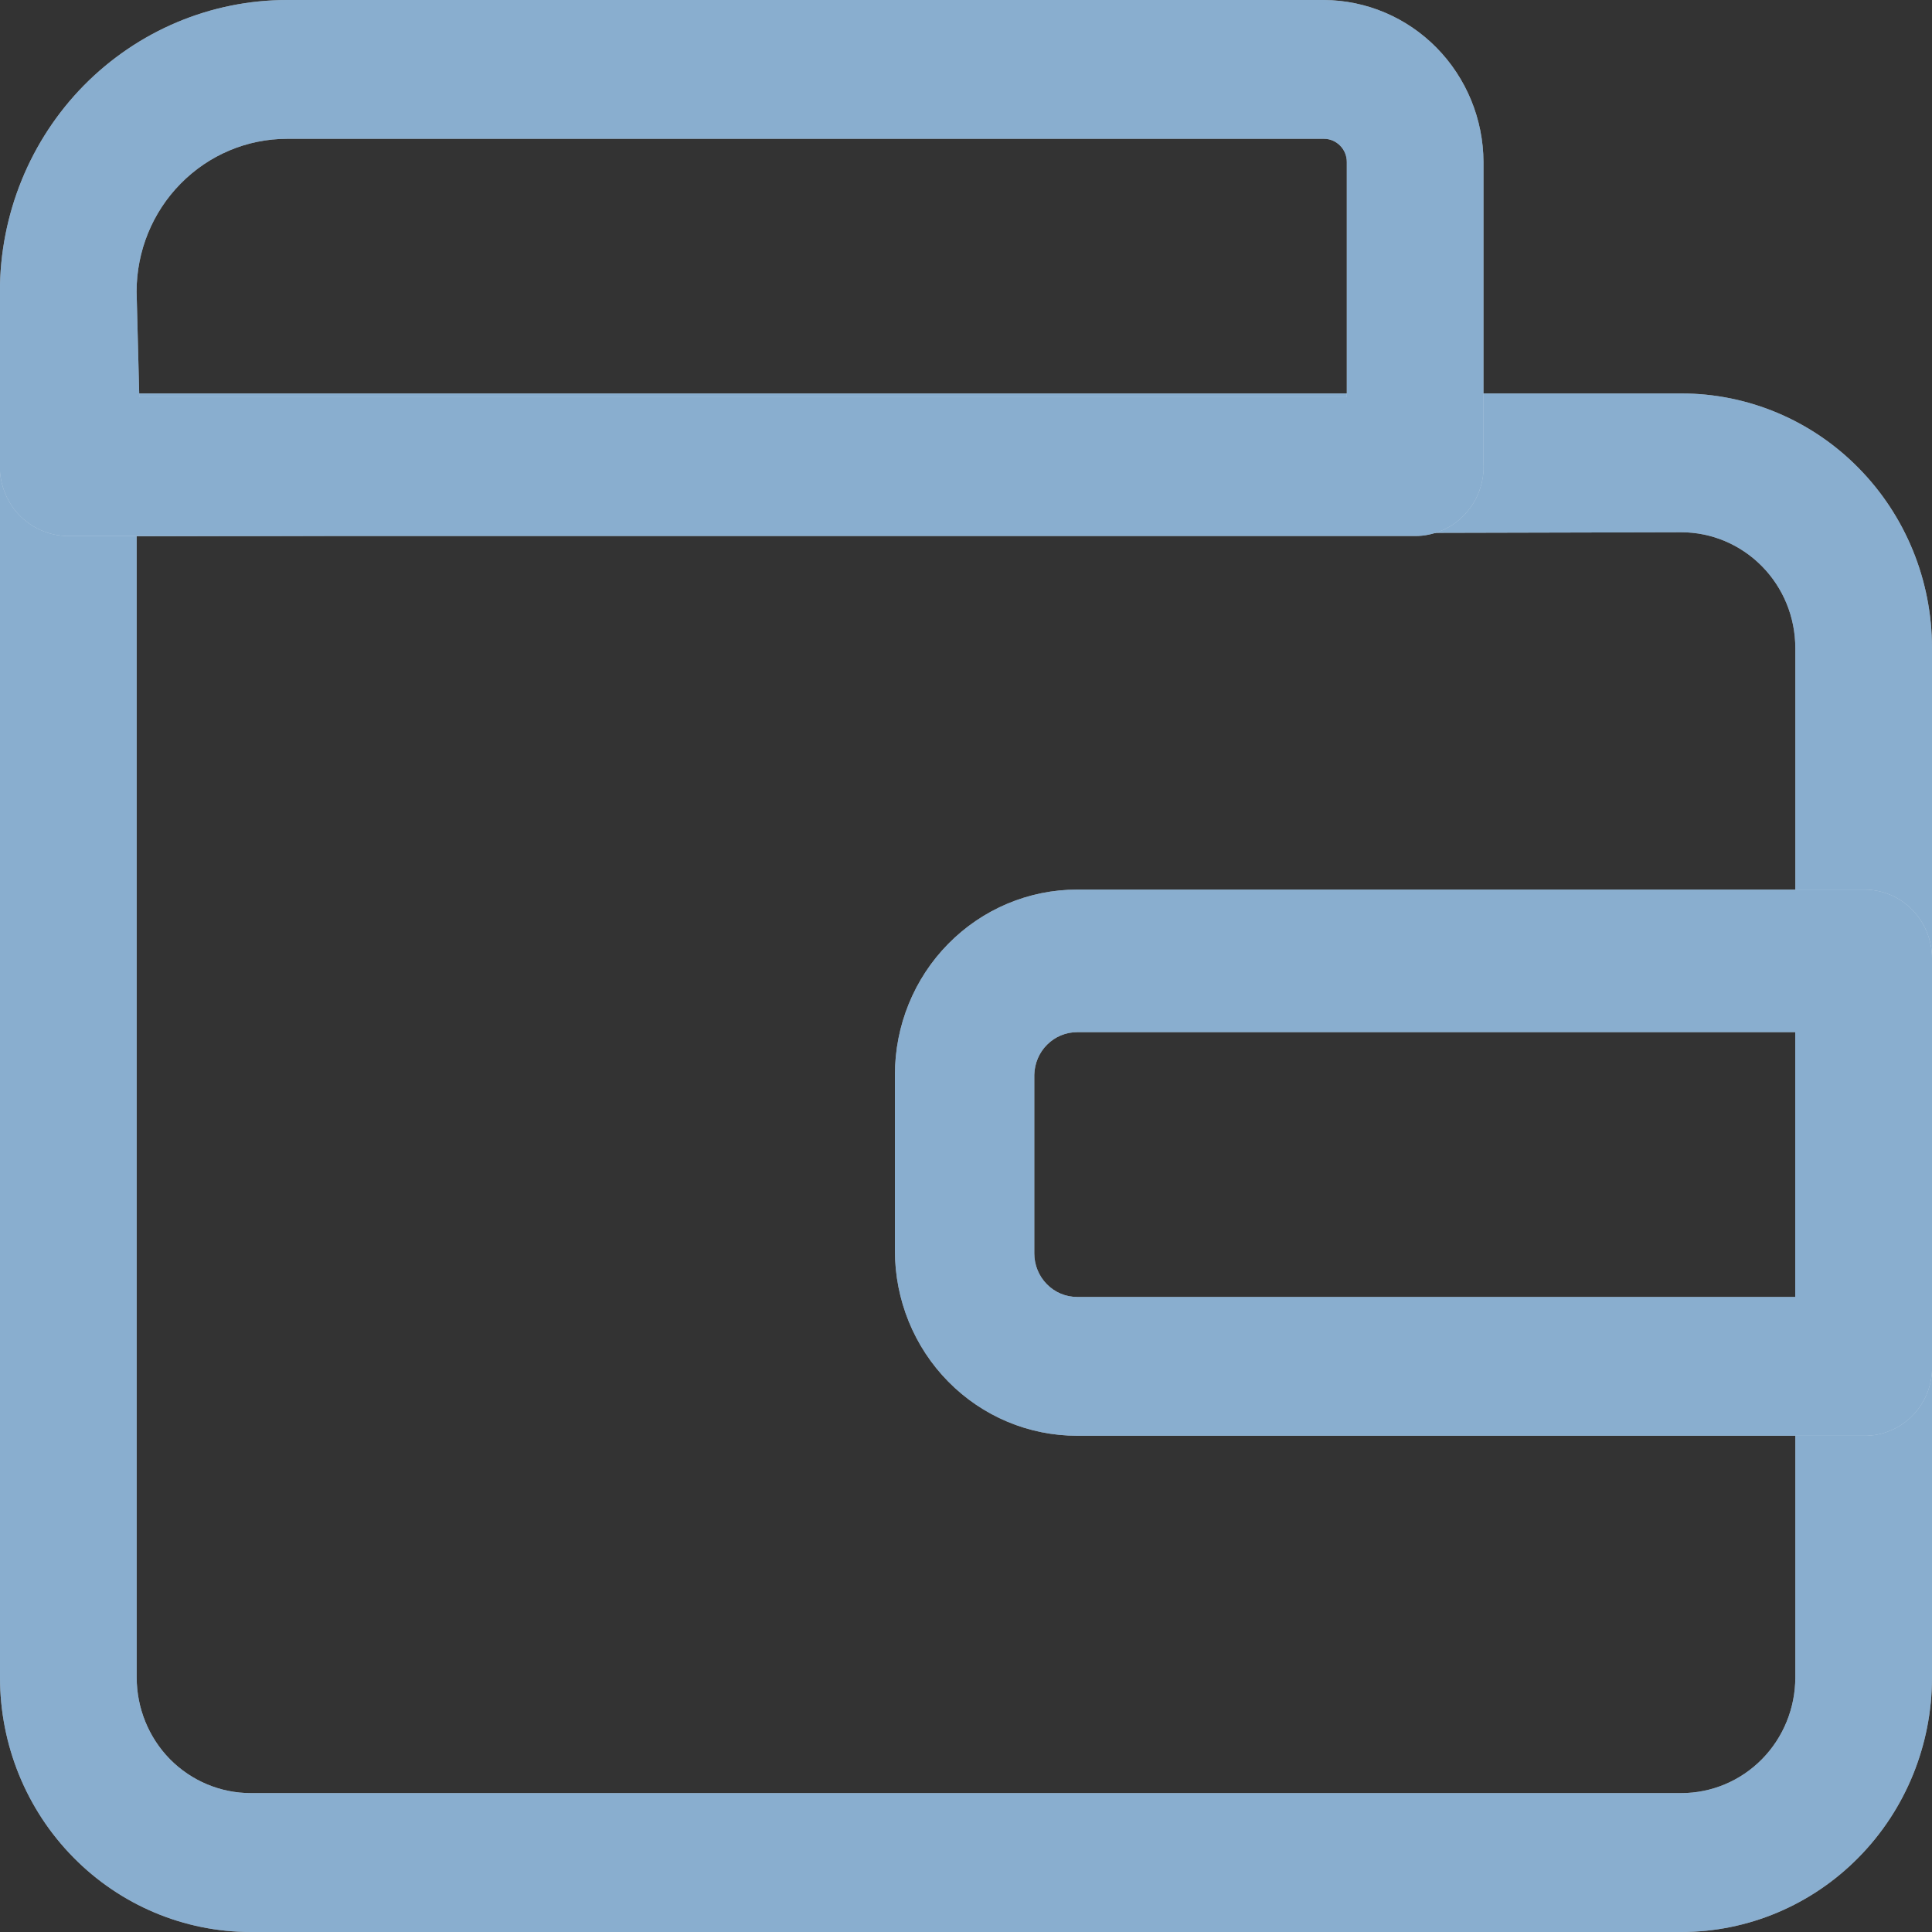 <svg width="20" height="20" viewBox="0 0 20 20" fill="none" xmlns="http://www.w3.org/2000/svg">
<rect x="0" y="0" width="20" height="20" fill="#333333" stroke="none"/>
<path d="M17.406 20H2.594C1.906 20 1.246 19.722 0.76 19.228C0.273 18.734 0 18.064 0 17.365L0 4.792C0.002 4.602 0.078 4.42 0.21 4.286C0.342 4.152 0.521 4.075 0.708 4.073H17.406C18.094 4.073 18.754 4.35 19.24 4.845C19.727 5.339 20 6.009 20 6.708V17.365C20 18.064 19.727 18.734 19.24 19.228C18.754 19.722 18.094 20 17.406 20ZM1.415 5.549V17.365C1.415 17.682 1.539 17.987 1.76 18.212C1.982 18.436 2.282 18.562 2.594 18.562H17.406C17.718 18.562 18.018 18.436 18.239 18.212C18.461 17.987 18.585 17.682 18.585 17.365V6.708C18.585 6.39 18.461 6.086 18.239 5.861C18.018 5.637 17.718 5.51 17.406 5.51L1.415 5.549Z" fill="white"/>
<path d="M17.406 20H2.594C1.906 20 1.246 19.722 0.76 19.228C0.273 18.734 0 18.064 0 17.365L0 4.792C0.002 4.602 0.078 4.42 0.21 4.286C0.342 4.152 0.521 4.075 0.708 4.073H17.406C18.094 4.073 18.754 4.35 19.24 4.845C19.727 5.339 20 6.009 20 6.708V17.365C20 18.064 19.727 18.734 19.24 19.228C18.754 19.722 18.094 20 17.406 20ZM1.415 5.549V17.365C1.415 17.682 1.539 17.987 1.76 18.212C1.982 18.436 2.282 18.562 2.594 18.562H17.406C17.718 18.562 18.018 18.436 18.239 18.212C18.461 17.987 18.585 17.682 18.585 17.365V6.708C18.585 6.39 18.461 6.086 18.239 5.861C18.018 5.637 17.718 5.51 17.406 5.51L1.415 5.549Z" fill="#145FA0" fill-opacity="0.5"/>
<path d="M19.292 14.863H11.15C10.65 14.863 10.17 14.662 9.816 14.302C9.462 13.943 9.264 13.455 9.264 12.947V11.126C9.264 10.618 9.462 10.13 9.816 9.771C10.17 9.411 10.65 9.209 11.15 9.209H19.292C19.385 9.208 19.478 9.226 19.564 9.261C19.651 9.297 19.729 9.35 19.795 9.417C19.861 9.484 19.913 9.564 19.948 9.652C19.983 9.739 20.001 9.833 20 9.928V14.106C20.006 14.204 19.992 14.303 19.96 14.395C19.927 14.487 19.876 14.572 19.809 14.643C19.743 14.714 19.663 14.77 19.573 14.808C19.484 14.846 19.389 14.865 19.292 14.863V14.863ZM11.15 10.685C11.034 10.685 10.923 10.731 10.84 10.814C10.757 10.896 10.71 11.008 10.707 11.126V12.976C10.707 13.095 10.754 13.21 10.837 13.294C10.92 13.379 11.033 13.426 11.15 13.426H18.584V10.685H11.15Z" fill="white"/>
<path d="M19.292 14.863H11.15C10.65 14.863 10.17 14.662 9.816 14.302C9.462 13.943 9.264 13.455 9.264 12.947V11.126C9.264 10.618 9.462 10.13 9.816 9.771C10.17 9.411 10.65 9.209 11.15 9.209H19.292C19.385 9.208 19.478 9.226 19.564 9.261C19.651 9.297 19.729 9.35 19.795 9.417C19.861 9.484 19.913 9.564 19.948 9.652C19.983 9.739 20.001 9.833 20 9.928V14.106C20.006 14.204 19.992 14.303 19.96 14.395C19.927 14.487 19.876 14.572 19.809 14.643C19.743 14.714 19.663 14.77 19.573 14.808C19.484 14.846 19.389 14.865 19.292 14.863V14.863ZM11.15 10.685C11.034 10.685 10.923 10.731 10.84 10.814C10.757 10.896 10.71 11.008 10.707 11.126V12.976C10.707 13.095 10.754 13.21 10.837 13.294C10.92 13.379 11.033 13.426 11.15 13.426H18.584V10.685H11.15Z" fill="#145FA0" fill-opacity="0.5"/>
<path d="M14.65 5.549H0.707C0.61 5.549 0.515 5.529 0.427 5.49C0.338 5.452 0.259 5.396 0.192 5.325C0.126 5.254 0.075 5.17 0.042 5.078C0.008 4.987 -0.006 4.889 -0.001 4.792V3.019C-0.001 2.218 0.312 1.45 0.869 0.884C1.427 0.318 2.183 0 2.971 0L13.707 0C14.144 0.003 14.562 0.18 14.871 0.494C15.18 0.808 15.355 1.233 15.357 1.677V4.792C15.363 4.889 15.348 4.987 15.315 5.078C15.282 5.17 15.23 5.254 15.164 5.325C15.098 5.396 15.018 5.452 14.93 5.49C14.841 5.529 14.746 5.549 14.65 5.549V5.549ZM1.442 4.111H13.942V1.677C13.942 1.614 13.918 1.553 13.873 1.508C13.829 1.463 13.769 1.437 13.707 1.437H2.971C2.558 1.437 2.162 1.604 1.87 1.901C1.578 2.197 1.414 2.599 1.414 3.019L1.442 4.111Z" fill="white"/>
<path d="M14.65 5.549H0.707C0.61 5.549 0.515 5.529 0.427 5.49C0.338 5.452 0.259 5.396 0.192 5.325C0.126 5.254 0.075 5.17 0.042 5.078C0.008 4.987 -0.006 4.889 -0.001 4.792V3.019C-0.001 2.218 0.312 1.45 0.869 0.884C1.427 0.318 2.183 0 2.971 0L13.707 0C14.144 0.003 14.562 0.18 14.871 0.494C15.18 0.808 15.355 1.233 15.357 1.677V4.792C15.363 4.889 15.348 4.987 15.315 5.078C15.282 5.17 15.23 5.254 15.164 5.325C15.098 5.396 15.018 5.452 14.93 5.49C14.841 5.529 14.746 5.549 14.65 5.549V5.549ZM1.442 4.111H13.942V1.677C13.942 1.614 13.918 1.553 13.873 1.508C13.829 1.463 13.769 1.437 13.707 1.437H2.971C2.558 1.437 2.162 1.604 1.87 1.901C1.578 2.197 1.414 2.599 1.414 3.019L1.442 4.111Z" fill="#145FA0" fill-opacity="0.5"/>
</svg>
